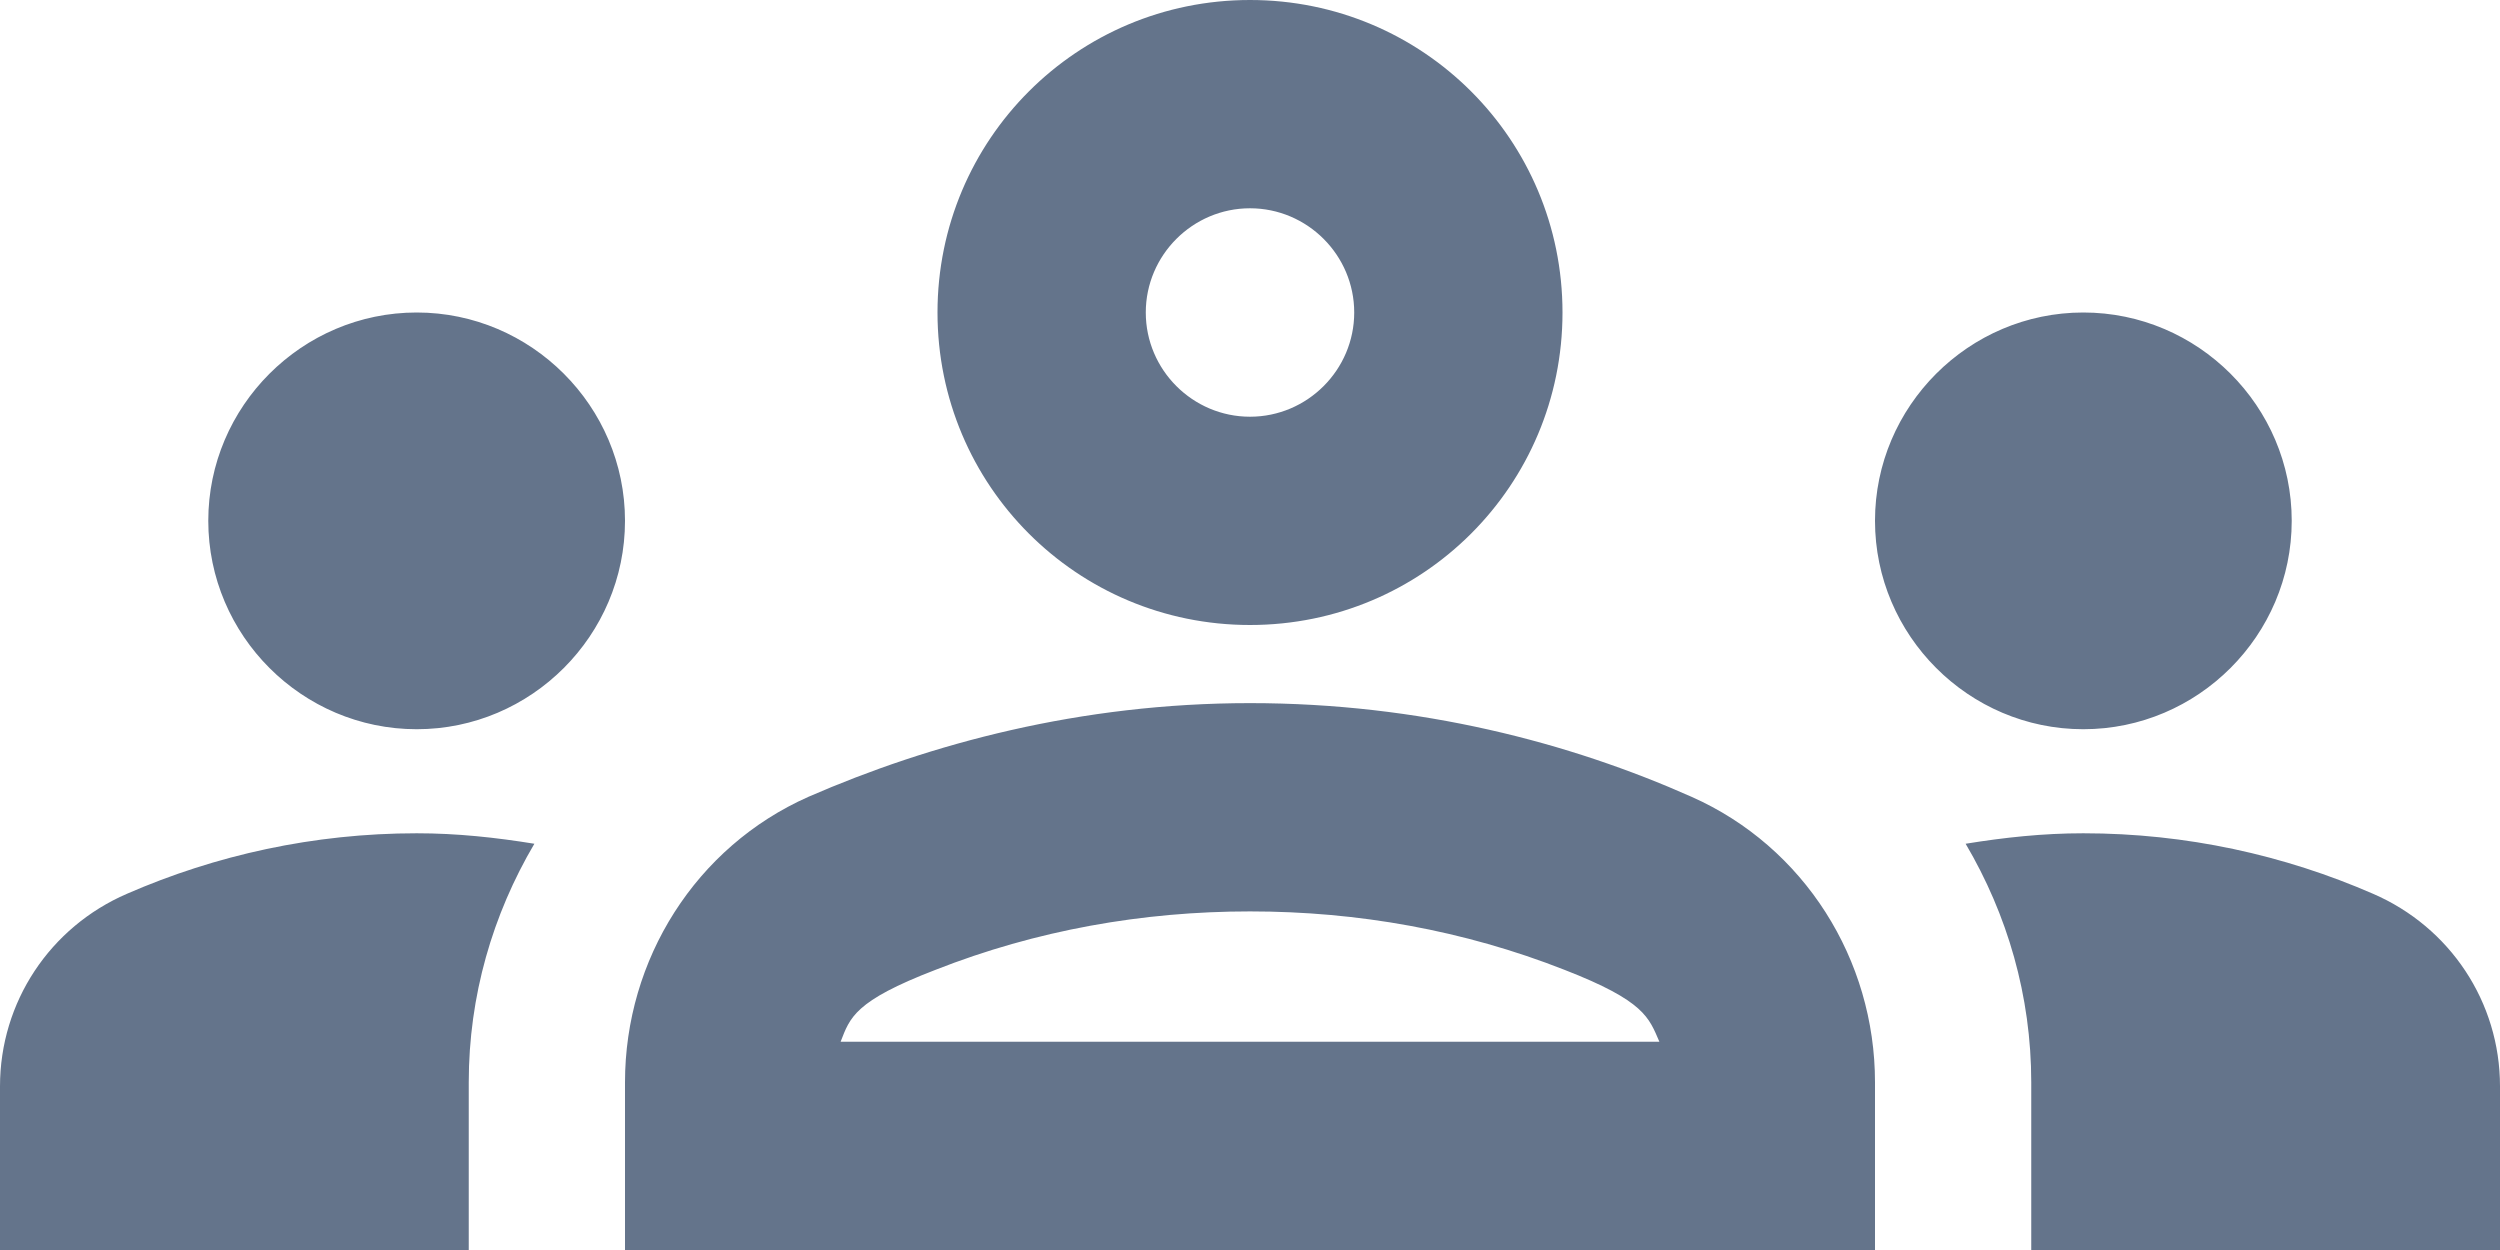 <svg width="16" height="8" viewBox="0 0 16 8" fill="none" xmlns="http://www.w3.org/2000/svg">
<path d="M2.667 4.667C3.4 4.667 4 4.067 4 3.333C4 2.6 3.4 2 2.667 2C1.933 2 1.333 2.6 1.333 3.333C1.333 4.067 1.933 4.667 2.667 4.667ZM3.42 5.4C3.173 5.36 2.927 5.333 2.667 5.333C2.007 5.333 1.38 5.473 0.813 5.72C0.32 5.933 0 6.413 0 6.953V8H3V6.927C3 6.373 3.153 5.853 3.42 5.4ZM13.333 4.667C14.067 4.667 14.667 4.067 14.667 3.333C14.667 2.6 14.067 2 13.333 2C12.6 2 12 2.6 12 3.333C12 4.067 12.6 4.667 13.333 4.667ZM16 6.953C16 6.413 15.68 5.933 15.187 5.72C14.62 5.473 13.993 5.333 13.333 5.333C13.073 5.333 12.827 5.36 12.58 5.4C12.847 5.853 13 6.373 13 6.927V8H16V6.953ZM10.827 5.1C10.047 4.753 9.087 4.5 8 4.5C6.913 4.5 5.953 4.76 5.173 5.1C4.453 5.42 4 6.14 4 6.927V8H12V6.927C12 6.14 11.547 5.42 10.827 5.1ZM5.38 6.667C5.44 6.513 5.467 6.407 5.987 6.207C6.633 5.953 7.313 5.833 8 5.833C8.687 5.833 9.367 5.953 10.013 6.207C10.527 6.407 10.553 6.513 10.62 6.667H5.38ZM8 1.333C8.367 1.333 8.667 1.633 8.667 2C8.667 2.367 8.367 2.667 8 2.667C7.633 2.667 7.333 2.367 7.333 2C7.333 1.633 7.633 1.333 8 1.333ZM8 0C6.893 0 6 0.893 6 2C6 3.107 6.893 4 8 4C9.107 4 10 3.107 10 2C10 0.893 9.107 0 8 0Z" fill="#64748B"/>
</svg>
